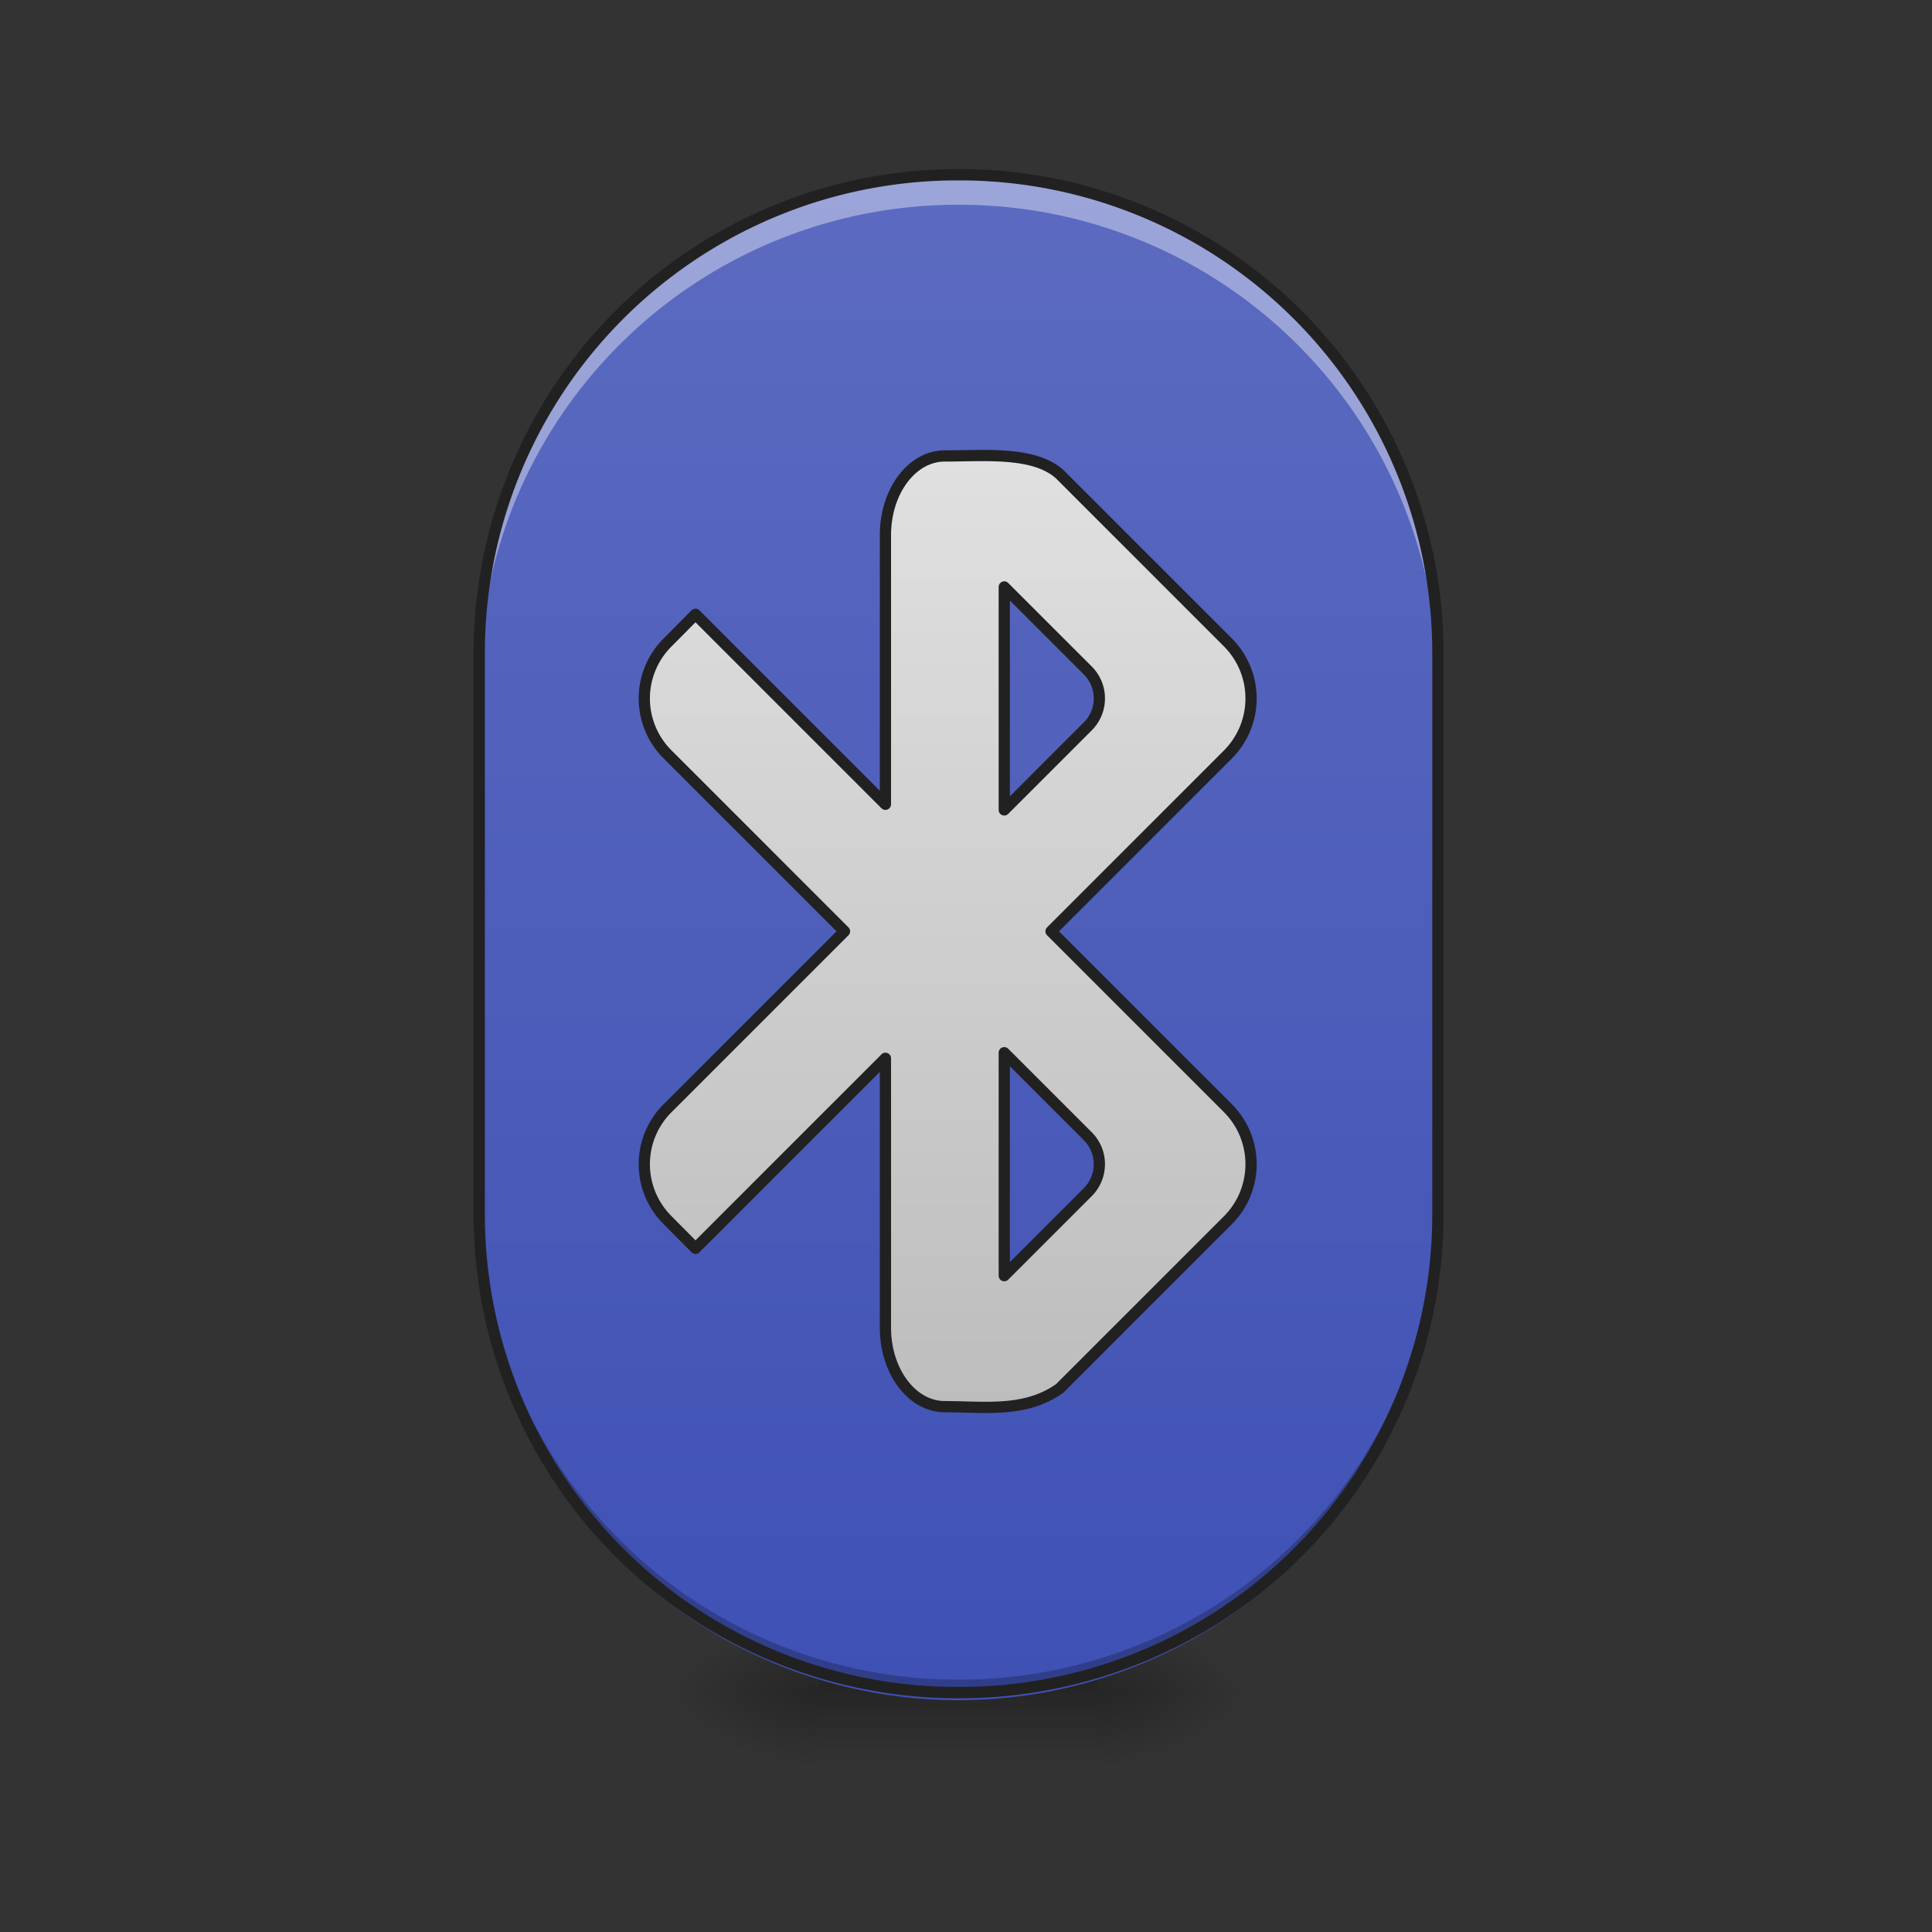 <svg xmlns="http://www.w3.org/2000/svg" width="32pt" height="32pt" viewBox="0 0 32 32"><rect x="0" y="0" width="32" height="32" fill="#333333" stroke="none"/><defs><radialGradient id="a" gradientUnits="userSpaceOnUse" cx="450.909" cy="189.579" fx="450.909" fy="189.579" r="21.167" gradientTransform="matrix(0 -.078 -.141 0 44.523 63.595)"><stop offset="0" stop-opacity=".314"/><stop offset=".222" stop-opacity=".275"/><stop offset="1" stop-opacity="0"/></radialGradient><radialGradient id="b" gradientUnits="userSpaceOnUse" cx="450.909" cy="189.579" fx="450.909" fy="189.579" r="21.167" gradientTransform="matrix(0 .078 .141 0 -12.77 -7.527)"><stop offset="0" stop-opacity=".314"/><stop offset=".222" stop-opacity=".275"/><stop offset="1" stop-opacity="0"/></radialGradient><radialGradient id="c" gradientUnits="userSpaceOnUse" cx="450.909" cy="189.579" fx="450.909" fy="189.579" r="21.167" gradientTransform="matrix(0 -.078 .141 0 -12.77 63.595)"><stop offset="0" stop-opacity=".314"/><stop offset=".222" stop-opacity=".275"/><stop offset="1" stop-opacity="0"/></radialGradient><radialGradient id="d" gradientUnits="userSpaceOnUse" cx="450.909" cy="189.579" fx="450.909" fy="189.579" r="21.167" gradientTransform="matrix(0 .078 -.141 0 44.523 -7.527)"><stop offset="0" stop-opacity=".314"/><stop offset=".222" stop-opacity=".275"/><stop offset="1" stop-opacity="0"/></radialGradient><linearGradient id="e" gradientUnits="userSpaceOnUse" x1="255.323" y1="233.5" x2="255.323" y2="254.667" gradientTransform="matrix(.013 0 0 .062 12.465 13.439)"><stop offset="0" stop-opacity=".275"/><stop offset="1" stop-opacity="0"/></linearGradient><linearGradient id="f" gradientUnits="userSpaceOnUse" x1="254" y1="233.5" x2="254" y2="-168.667" gradientTransform="matrix(.062 0 0 .062 0 13.439)"><stop offset="0" stop-color="#3f51b5"/><stop offset="1" stop-color="#5c6bc0"/></linearGradient><linearGradient id="g" gradientUnits="userSpaceOnUse" x1="264.583" y1="-94.583" x2="264.583" y2="159.417"><stop offset="0" stop-color="#e0e0e0"/><stop offset="1" stop-color="#bdbdbd"/></linearGradient></defs><path d="M18.191 28.035h2.649v-1.324H18.19zm0 0" fill="url(#a)"/><path d="M13.563 28.035h-2.649v1.32h2.649zm0 0" fill="url(#b)"/><path d="M13.563 28.035h-2.649v-1.324h2.649zm0 0" fill="url(#c)"/><path d="M18.191 28.035h2.649v1.32H18.19zm0 0" fill="url(#d)"/><path d="M13.563 27.703h4.628v1.652h-4.628zm0 0" fill="url(#e)"/><path d="M15.875 2.895a7.94 7.94 0 0 1 7.941 7.94v9.259a7.94 7.94 0 1 1-15.878 0v-9.258a7.94 7.94 0 0 1 7.937-7.941zm0 0" fill="url(#f)"/><path d="M252.413-94.949c-8.811 0-15.873 9.437-15.873 21.186v71.868l-50.745-50.746-7.437 7.5a21.085 21.085 0 0 0 0 29.934l47.245 47.246-47.245 47.245a21.085 21.085 0 0 0 0 29.935l7.437 7.5 50.745-50.746v71.93c0 11.687 7.062 21.124 15.873 21.124 10.562 0 21.436 1.687 30.685-4.875l44.933-44.933a21.198 21.198 0 0 0 0-29.935L280.786 32.04l47.245-47.246a21.198 21.198 0 0 0 0-29.934l-44.933-44.933c-6.874-6.187-20.123-4.875-30.685-4.875zm15.874 34.997l22.31 22.31c4.125 4.125 4.125 10.812 0 14.936l-22.31 22.31zm0 124.425l22.31 22.31c4.125 4.125 4.125 10.812 0 14.937l-22.31 22.31zm0 0" transform="matrix(.062 0 0 .062 0 13.439)" fill="url(#g)" stroke-width="3" stroke-linecap="square" stroke-linejoin="round" stroke="#212121"/><path d="M15.875 2.895a7.925 7.925 0 0 0-7.938 7.94v.497a7.925 7.925 0 0 1 7.938-7.941 7.925 7.925 0 0 1 7.941 7.941v-.496a7.925 7.925 0 0 0-7.941-7.941zm0 0" fill="#fff" fill-opacity=".392"/><path d="M7.938 19.879v.215a7.925 7.925 0 0 0 7.937 7.941 7.925 7.925 0 0 0 7.941-7.941v-.215a7.925 7.925 0 0 1-7.941 7.941 7.925 7.925 0 0 1-7.938-7.941zm0 0" fill-opacity=".235"/><path d="M15.875 2.8a8.02 8.02 0 0 0-8.031 8.036v9.258a8.02 8.02 0 0 0 8.031 8.035 8.02 8.02 0 0 0 8.035-8.035v-9.258A8.02 8.02 0 0 0 15.875 2.8zm0 .188a7.83 7.83 0 0 1 7.848 7.848v9.258a7.83 7.83 0 0 1-7.848 7.847 7.827 7.827 0 0 1-7.844-7.847v-9.258a7.827 7.827 0 0 1 7.844-7.848zm0 0" fill="#212121"/></svg>